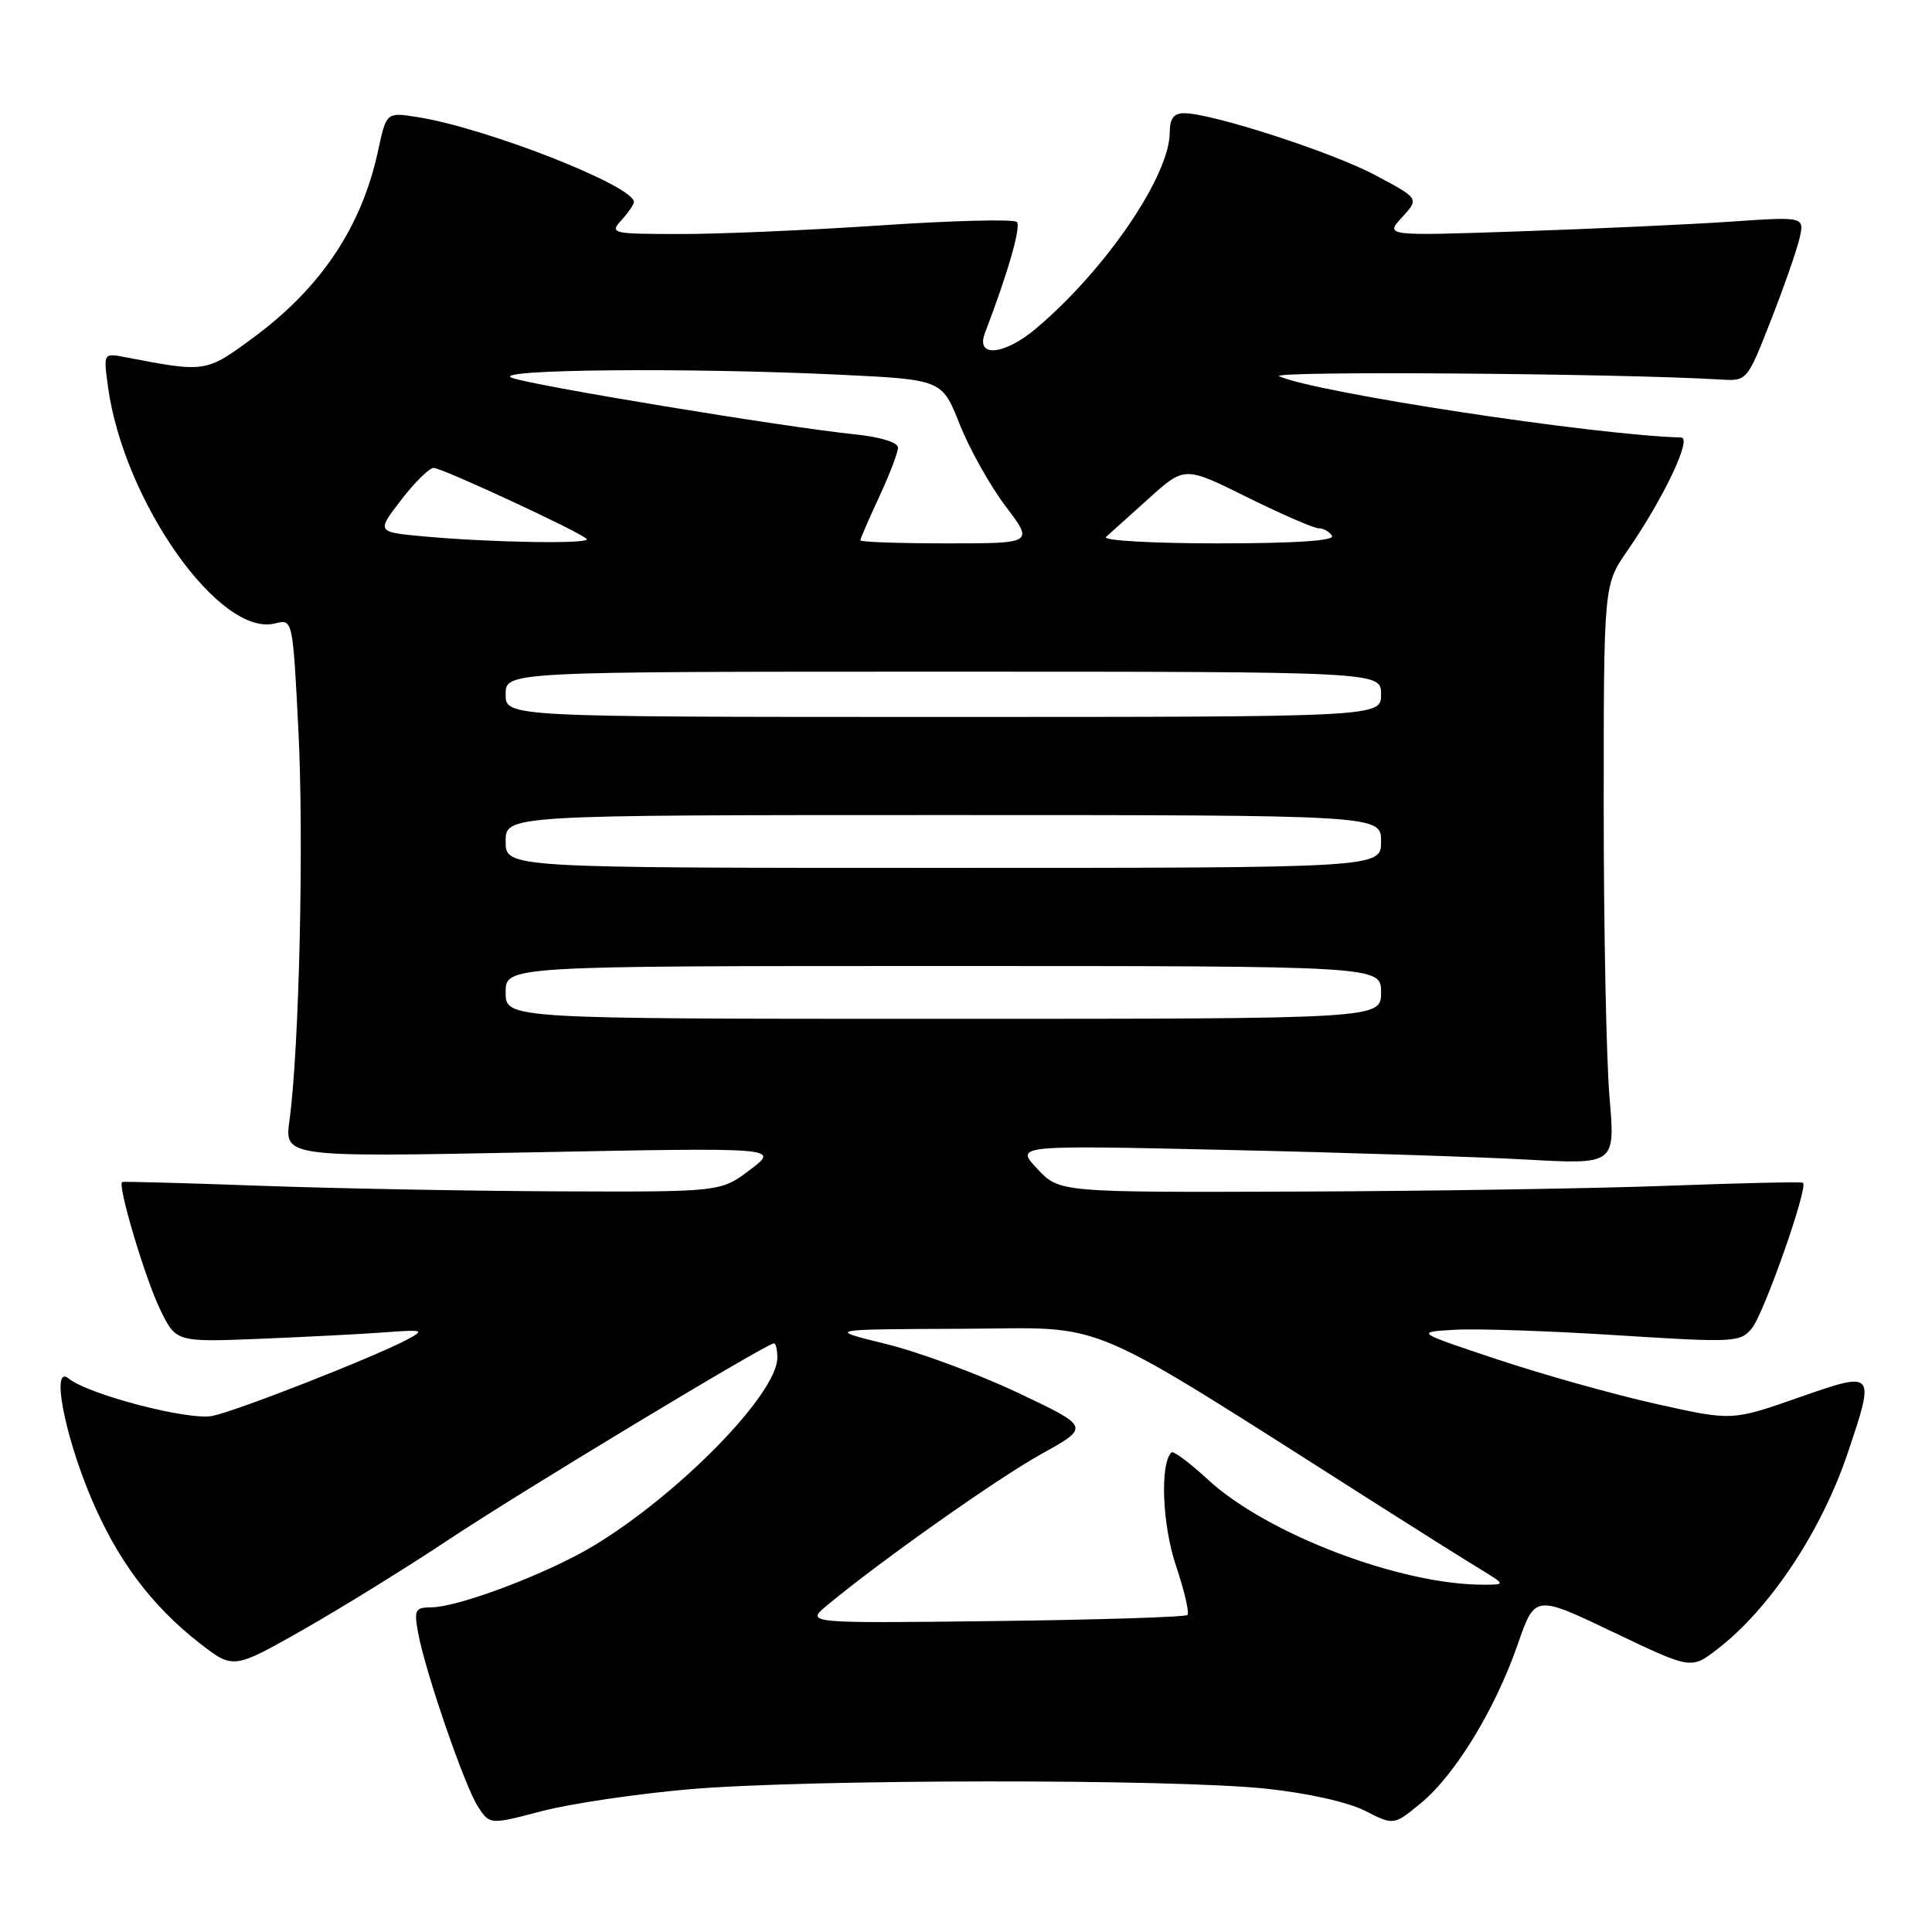 <?xml version="1.0" encoding="UTF-8" standalone="no"?>
<!DOCTYPE svg PUBLIC "-//W3C//DTD SVG 1.1//EN" "http://www.w3.org/Graphics/SVG/1.1/DTD/svg11.dtd" >
<svg xmlns="http://www.w3.org/2000/svg" xmlns:xlink="http://www.w3.org/1999/xlink" version="1.1" viewBox="0 0 256 256">
 <g >
 <path fill="currentColor"
d=" M 91.41 237.08 C 107.15 235.74 155.27 235.69 167.78 237.01 C 173.24 237.59 178.63 238.79 180.87 239.94 C 184.69 241.88 184.69 241.88 188.29 238.91 C 192.81 235.19 198.13 226.47 201.10 217.90 C 203.39 211.31 203.39 211.31 213.73 216.25 C 224.07 221.19 224.07 221.19 227.47 218.59 C 234.51 213.22 241.41 202.83 244.92 192.28 C 248.47 181.66 248.45 181.64 238.25 185.21 C 229.50 188.27 229.50 188.27 219.50 186.04 C 214.00 184.82 204.55 182.17 198.50 180.16 C 187.50 176.50 187.50 176.50 192.81 176.20 C 195.73 176.03 205.41 176.36 214.31 176.93 C 229.74 177.91 230.58 177.87 232.11 176.04 C 233.72 174.12 239.67 157.20 238.90 156.72 C 238.68 156.58 230.62 156.76 221.00 157.12 C 211.38 157.48 189.30 157.83 171.94 157.89 C 140.37 158.00 140.37 158.00 137.44 154.87 C 134.50 151.74 134.50 151.74 162.50 152.37 C 177.90 152.71 195.80 153.29 202.27 153.65 C 214.03 154.30 214.03 154.30 213.27 145.40 C 212.85 140.50 212.50 123.22 212.50 107.00 C 212.50 77.50 212.50 77.50 215.62 73.00 C 220.43 66.04 224.25 58.01 222.77 57.97 C 211.28 57.66 174.45 52.05 169.50 49.86 C 167.85 49.13 214.43 49.47 228.00 50.29 C 231.49 50.50 231.51 50.48 234.63 42.50 C 236.36 38.10 238.07 33.19 238.44 31.60 C 239.11 28.70 239.11 28.70 229.31 29.37 C 223.91 29.74 211.40 30.31 201.50 30.65 C 183.50 31.27 183.50 31.27 185.78 28.79 C 188.06 26.31 188.06 26.31 182.25 23.22 C 176.54 20.17 160.58 15.00 156.89 15.00 C 155.54 15.00 155.00 15.72 155.00 17.51 C 155.00 23.26 146.56 35.67 137.34 43.48 C 133.08 47.09 129.23 47.45 130.51 44.12 C 133.53 36.25 135.33 30.00 134.74 29.41 C 134.35 29.02 126.26 29.22 116.77 29.86 C 107.27 30.50 95.27 31.02 90.10 31.01 C 81.05 31.00 80.75 30.93 82.35 29.17 C 83.26 28.17 84.00 27.08 84.00 26.77 C 84.00 24.63 64.52 16.98 55.35 15.52 C 51.20 14.86 51.20 14.86 50.10 19.96 C 47.94 30.03 42.55 38.12 33.56 44.74 C 27.27 49.38 27.23 49.38 16.60 47.33 C 13.70 46.77 13.70 46.77 14.31 51.25 C 16.39 66.42 29.10 84.45 36.43 82.61 C 38.79 82.01 38.79 82.01 39.54 96.76 C 40.28 111.41 39.65 139.02 38.36 148.41 C 37.68 153.33 37.68 153.33 70.48 152.69 C 103.29 152.05 103.29 152.05 99.39 155.00 C 95.50 157.94 95.50 157.94 74.00 157.86 C 62.17 157.81 44.40 157.48 34.50 157.12 C 24.60 156.76 16.36 156.54 16.19 156.62 C 15.52 156.96 19.22 169.39 21.21 173.49 C 23.32 177.84 23.32 177.84 34.41 177.40 C 40.51 177.15 47.98 176.77 51.00 176.54 C 56.12 176.16 56.32 176.23 53.95 177.50 C 49.61 179.81 31.32 186.99 28.13 187.62 C 24.98 188.25 11.71 184.79 9.08 182.65 C 6.78 180.77 8.47 189.87 11.99 198.29 C 15.46 206.58 20.02 212.72 26.43 217.71 C 30.91 221.20 30.91 221.20 40.21 215.92 C 45.32 213.01 54.00 207.64 59.50 203.98 C 68.92 197.71 101.59 178.00 102.55 178.00 C 102.80 178.00 103.00 178.85 103.00 179.90 C 103.00 184.67 90.03 197.95 78.68 204.81 C 72.63 208.47 60.82 212.95 57.14 212.98 C 54.99 213.00 54.84 213.31 55.42 216.45 C 56.41 221.71 61.60 236.74 63.35 239.42 C 64.91 241.79 64.91 241.79 71.81 239.98 C 75.61 238.99 84.43 237.68 91.41 237.08 Z  M 109.61 212.70 C 116.79 206.75 132.16 195.89 138.01 192.65 C 144.44 189.08 144.44 189.08 134.90 184.56 C 129.64 182.07 121.78 179.16 117.42 178.09 C 109.50 176.14 109.50 176.14 127.50 176.07 C 147.41 176.00 142.38 173.86 183.00 199.66 C 188.22 202.98 194.07 206.66 196.00 207.83 C 199.50 209.97 199.50 209.97 196.71 209.98 C 185.69 210.05 167.90 203.29 160.06 196.06 C 157.65 193.83 155.46 192.20 155.22 192.45 C 153.68 193.98 154.01 202.12 155.83 207.49 C 156.94 210.79 157.62 213.71 157.34 213.99 C 157.07 214.27 145.56 214.63 131.78 214.80 C 106.73 215.10 106.73 215.10 109.61 212.70 Z  M 67.00 131.50 C 67.00 128.00 67.00 128.00 125.00 128.00 C 183.00 128.00 183.00 128.00 183.00 131.50 C 183.00 135.00 183.00 135.00 125.00 135.00 C 67.00 135.00 67.00 135.00 67.00 131.50 Z  M 67.00 111.50 C 67.00 108.00 67.00 108.00 125.00 108.00 C 183.00 108.00 183.00 108.00 183.00 111.50 C 183.00 115.00 183.00 115.00 125.00 115.00 C 67.00 115.00 67.00 115.00 67.00 111.50 Z  M 67.00 92.00 C 67.00 89.00 67.00 89.00 125.00 89.00 C 183.00 89.00 183.00 89.00 183.00 92.00 C 183.00 95.00 183.00 95.00 125.00 95.00 C 67.00 95.00 67.00 95.00 67.00 92.00 Z  M 56.19 71.08 C 49.88 70.50 49.88 70.50 53.15 66.25 C 54.95 63.91 56.89 62.00 57.46 62.00 C 58.59 62.01 76.77 70.44 77.74 71.41 C 78.44 72.11 65.22 71.90 56.19 71.08 Z  M 114.00 71.60 C 114.00 71.38 115.12 68.79 116.49 65.85 C 117.86 62.91 118.98 59.97 118.99 59.32 C 119.00 58.62 116.67 57.90 113.25 57.55 C 103.88 56.59 70.27 51.04 67.79 50.05 C 65.00 48.93 91.20 48.69 111.25 49.65 C 124.82 50.30 124.82 50.30 127.16 56.21 C 128.45 59.46 131.18 64.34 133.23 67.06 C 136.97 72.00 136.97 72.00 125.48 72.00 C 119.17 72.00 114.00 71.82 114.00 71.60 Z  M 146.55 71.15 C 147.07 70.69 149.63 68.39 152.23 66.04 C 156.97 61.77 156.97 61.77 165.27 65.89 C 169.84 68.15 174.09 70.00 174.73 70.00 C 175.36 70.00 176.16 70.45 176.50 71.00 C 176.90 71.65 171.61 72.00 161.36 72.00 C 152.69 72.00 146.03 71.62 146.55 71.15 Z "/>
</g>
</svg>